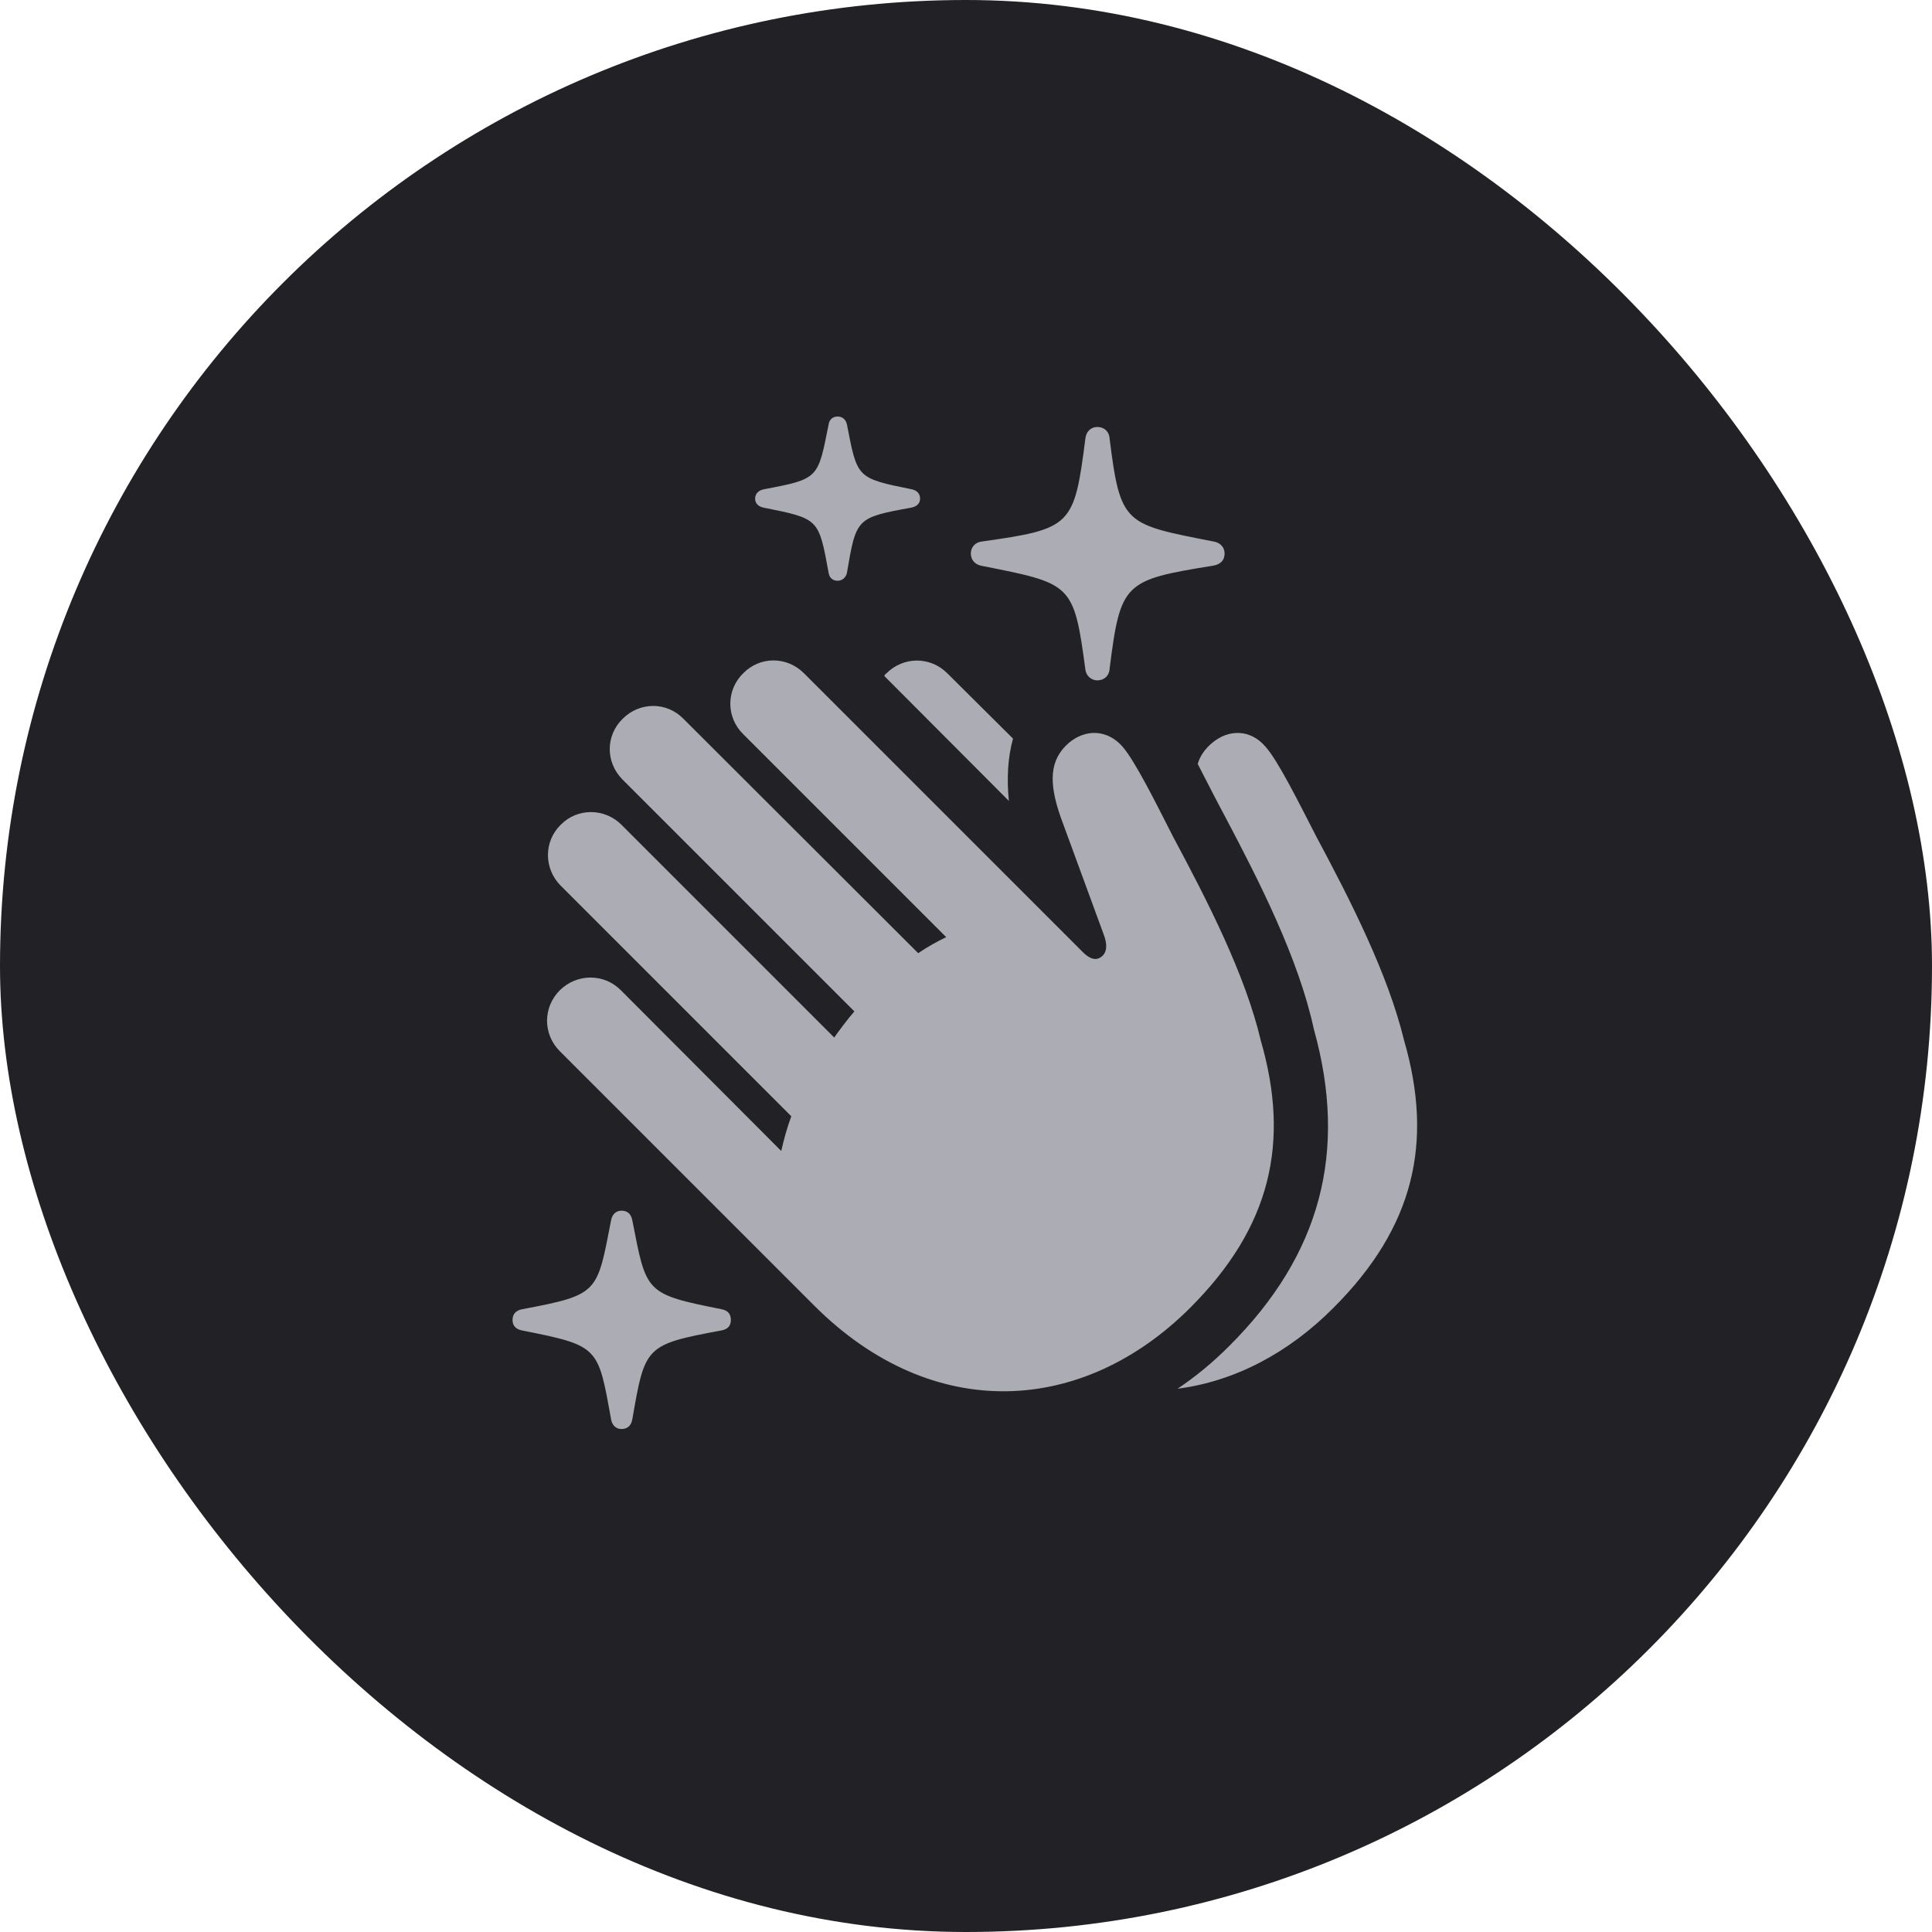 <svg width="52" height="52" viewBox="0 0 52 52" fill="none" xmlns="http://www.w3.org/2000/svg">
<rect width="52" height="52" rx="26" fill="#222226"/>
<path d="M22.544 15.631C22.664 15.631 22.765 15.55 22.795 15.42C23.046 13.943 23.046 13.933 24.533 13.662C24.673 13.632 24.764 13.551 24.764 13.421C24.764 13.28 24.673 13.2 24.543 13.17C23.046 12.868 23.076 12.868 22.795 11.422C22.765 11.291 22.674 11.211 22.544 11.211C22.413 11.211 22.323 11.291 22.303 11.422C22.011 12.878 22.052 12.888 20.555 13.17C20.414 13.2 20.324 13.29 20.324 13.421C20.324 13.541 20.404 13.632 20.545 13.662C22.052 13.963 22.032 13.953 22.303 15.42C22.323 15.55 22.413 15.631 22.544 15.631ZM29.535 18.312C29.716 18.312 29.856 18.192 29.866 17.991C30.158 15.681 30.258 15.611 32.629 15.229C32.84 15.199 32.96 15.088 32.96 14.897C32.96 14.727 32.84 14.606 32.669 14.576C30.268 14.104 30.158 14.134 29.866 11.814C29.856 11.613 29.716 11.492 29.535 11.492C29.364 11.492 29.233 11.613 29.213 11.804C28.912 14.164 28.842 14.234 26.421 14.576C26.25 14.596 26.13 14.727 26.13 14.897C26.13 15.078 26.25 15.199 26.421 15.229C28.842 15.711 28.902 15.691 29.213 18.021C29.233 18.192 29.374 18.312 29.535 18.312ZM27.265 19.88L25.497 18.122C25.035 17.66 24.312 17.67 23.86 18.122C23.829 18.142 23.82 18.162 23.799 18.192L27.154 21.557C27.094 20.954 27.124 20.392 27.265 19.88ZM21.911 35.137C25.105 38.331 29.153 38.08 32.036 35.197C34.206 33.028 34.728 30.748 33.934 28.006C33.513 26.218 32.488 24.229 31.574 22.521C31.122 21.637 30.559 20.492 30.208 20.09C29.806 19.638 29.224 19.608 28.761 20C28.249 20.452 28.219 21.055 28.55 21.999L29.696 25.123C29.816 25.424 29.786 25.605 29.686 25.715C29.555 25.846 29.384 25.866 29.143 25.625L21.64 18.122C21.178 17.66 20.454 17.66 20.003 18.122C19.541 18.574 19.541 19.307 20.003 19.759L25.467 25.223C25.216 25.344 24.965 25.484 24.713 25.655L18.395 19.347C17.943 18.885 17.22 18.885 16.758 19.347C16.296 19.799 16.296 20.522 16.758 20.984L22.996 27.222C22.805 27.443 22.624 27.684 22.453 27.925L16.728 22.2C16.276 21.748 15.543 21.738 15.091 22.2C14.629 22.652 14.639 23.385 15.091 23.837L21.298 30.045C21.178 30.366 21.097 30.677 21.027 30.979L16.708 26.65C16.256 26.198 15.533 26.198 15.071 26.65C14.608 27.112 14.608 27.835 15.071 28.297L21.911 35.137ZM35.893 35.197C38.063 33.028 38.585 30.748 37.792 28.006C37.36 26.218 36.345 24.229 35.431 22.521C34.969 21.627 34.407 20.482 34.055 20.09C33.663 19.638 33.081 19.608 32.619 20C32.428 20.161 32.297 20.352 32.237 20.562C32.488 21.045 32.739 21.547 33 22.029C33.874 23.686 34.949 25.786 35.361 27.694C36.285 30.999 35.542 33.781 33.081 36.232C32.639 36.674 32.177 37.056 31.695 37.377C33.201 37.186 34.668 36.433 35.893 35.197ZM16.728 38.462C16.899 38.462 16.989 38.362 17.019 38.201C17.361 36.232 17.361 36.192 19.41 35.81C19.581 35.78 19.671 35.69 19.671 35.529C19.671 35.358 19.581 35.268 19.42 35.238C17.351 34.826 17.401 34.796 17.019 32.847C16.989 32.686 16.899 32.586 16.728 32.586C16.577 32.586 16.477 32.686 16.447 32.847C16.065 34.806 16.125 34.846 14.056 35.238C13.895 35.268 13.795 35.358 13.795 35.529C13.795 35.69 13.895 35.78 14.056 35.81C16.125 36.222 16.095 36.242 16.447 38.201C16.477 38.362 16.577 38.462 16.728 38.462Z" fill="#ACACB5"/>
</svg>
